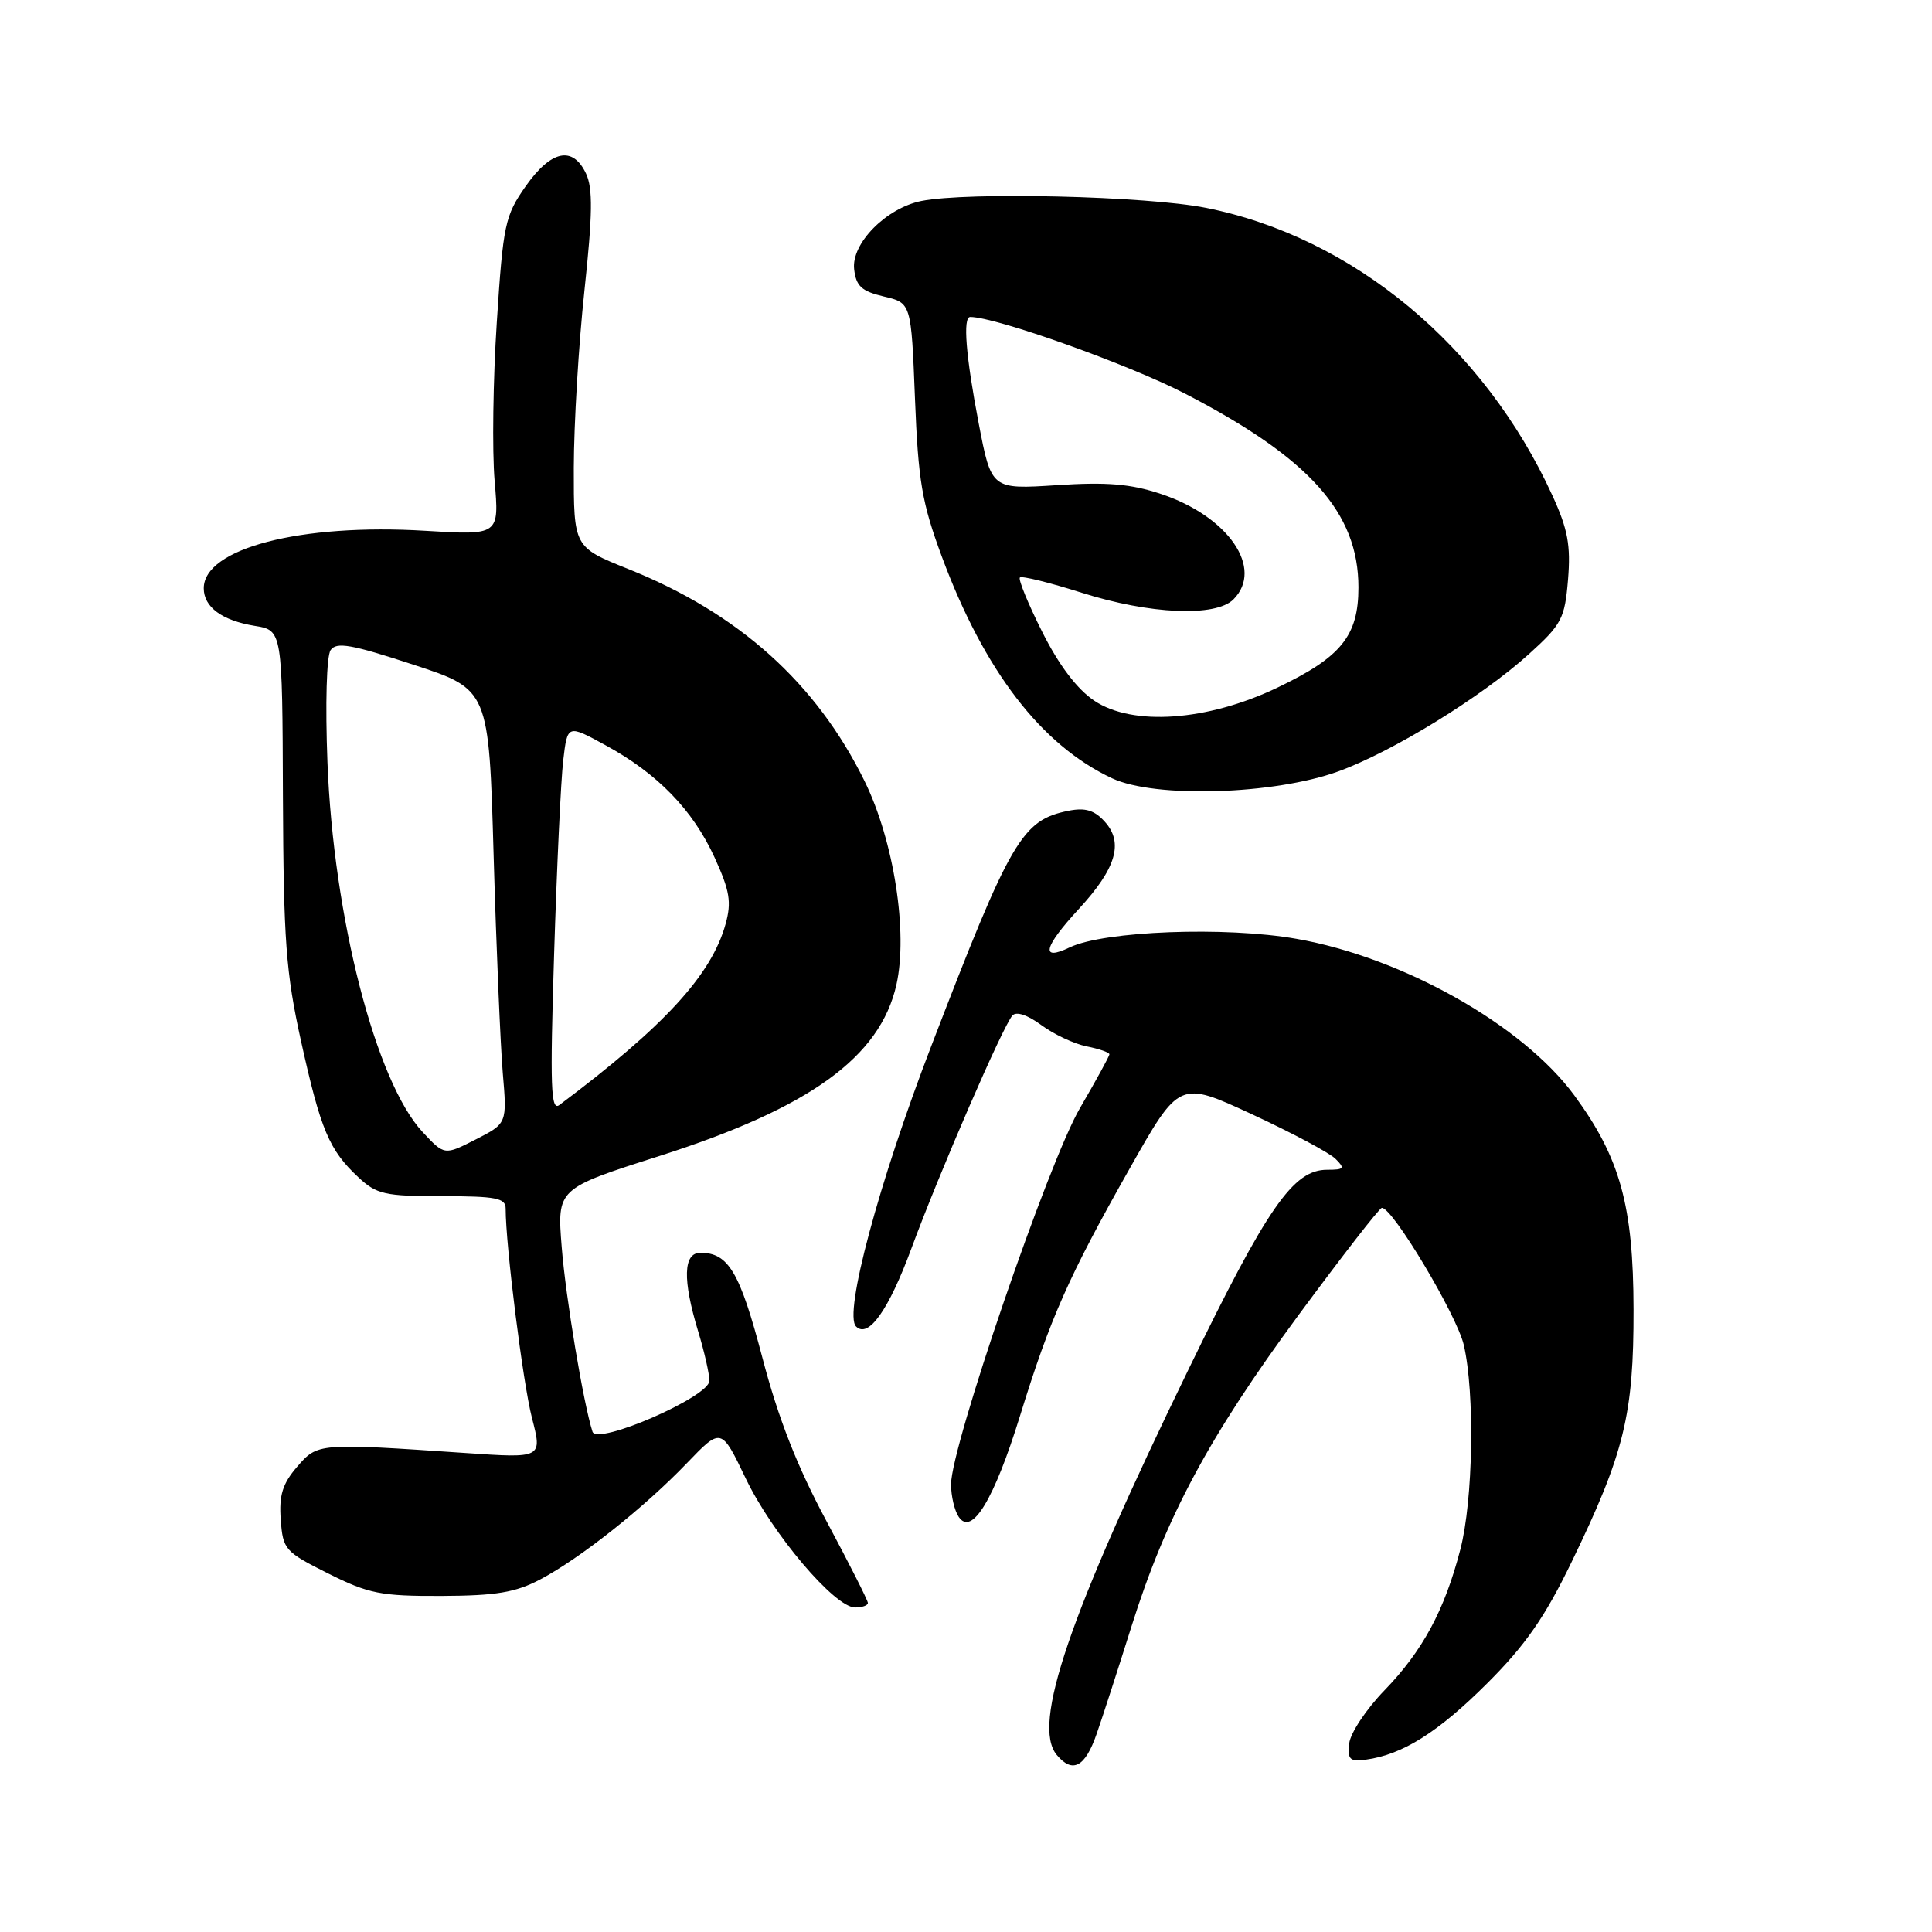 <?xml version="1.0" encoding="UTF-8" standalone="no"?>
<!DOCTYPE svg PUBLIC "-//W3C//DTD SVG 1.1//EN" "http://www.w3.org/Graphics/SVG/1.1/DTD/svg11.dtd" >
<svg xmlns="http://www.w3.org/2000/svg" xmlns:xlink="http://www.w3.org/1999/xlink" version="1.1" viewBox="0 0 256 256">
 <g >
 <path fill="currentColor"
d=" M 145.31 229.75 C 146.13 227.41 148.20 221.00 149.93 215.50 C 154.49 201.00 160.20 190.36 172.03 174.30 C 177.79 166.50 182.77 160.08 183.10 160.05 C 184.48 159.93 193.05 174.27 193.96 178.22 C 195.44 184.62 195.20 198.81 193.50 205.32 C 191.41 213.38 188.49 218.78 183.43 224.00 C 181.03 226.48 178.94 229.63 178.78 231.00 C 178.54 233.15 178.85 233.45 181.00 233.16 C 185.85 232.50 190.57 229.53 197.06 223.05 C 202.11 218.01 204.69 214.31 208.23 207.00 C 215.22 192.58 216.48 187.48 216.45 173.50 C 216.43 159.76 214.67 153.41 208.61 145.15 C 201.77 135.83 185.88 126.87 171.79 124.40 C 162.40 122.74 146.31 123.35 141.75 125.53 C 137.81 127.42 138.26 125.53 142.97 120.42 C 147.90 115.07 148.91 111.66 146.39 108.88 C 145.01 107.35 143.80 106.99 141.59 107.43 C 135.41 108.67 133.95 111.16 123.40 138.60 C 116.45 156.67 111.77 174.11 113.43 175.76 C 115.06 177.40 117.75 173.61 120.78 165.39 C 124.50 155.31 132.88 135.98 134.15 134.56 C 134.66 133.98 136.17 134.49 137.98 135.83 C 139.63 137.05 142.34 138.32 143.99 138.65 C 145.65 138.98 147.00 139.45 147.00 139.70 C 147.00 139.95 145.24 143.15 143.10 146.83 C 138.93 153.96 125.99 191.73 126.02 196.69 C 126.02 198.24 126.48 200.18 127.04 201.00 C 128.77 203.58 131.72 198.71 135.15 187.63 C 139.17 174.63 141.60 169.13 149.68 154.85 C 156.27 143.19 156.27 143.19 165.88 147.64 C 171.17 150.09 176.16 152.75 176.96 153.55 C 178.25 154.82 178.11 155.00 175.85 155.00 C 171.36 155.00 167.96 159.90 157.46 181.50 C 141.63 214.05 136.69 228.51 140.02 232.53 C 142.11 235.04 143.78 234.17 145.31 229.75 Z  M 115.00 212.40 C 115.00 212.07 112.53 207.19 109.51 201.55 C 105.63 194.32 103.13 187.96 101.02 179.90 C 98.04 168.56 96.53 166.00 92.81 166.00 C 90.53 166.00 90.43 169.56 92.51 176.41 C 93.33 179.11 94.00 182.06 94.00 182.96 C 94.00 185.08 79.11 191.56 78.51 189.71 C 77.31 186.00 74.96 171.97 74.43 165.26 C 73.81 157.50 73.81 157.50 87.36 153.18 C 107.31 146.81 116.62 140.08 118.78 130.48 C 120.34 123.53 118.44 111.40 114.56 103.50 C 108.16 90.49 97.88 81.26 83.26 75.40 C 76.02 72.50 76.02 72.50 76.03 62.00 C 76.04 56.22 76.67 45.65 77.44 38.50 C 78.52 28.41 78.57 24.94 77.65 23.00 C 75.90 19.29 73.03 19.89 69.66 24.67 C 66.91 28.59 66.67 29.71 65.83 42.67 C 65.33 50.28 65.20 59.75 65.54 63.71 C 66.16 70.93 66.16 70.93 56.33 70.33 C 39.85 69.33 27.00 72.66 27.00 77.95 C 27.00 80.44 29.42 82.22 33.76 82.93 C 37.41 83.52 37.41 83.52 37.49 105.51 C 37.57 124.65 37.88 128.86 39.90 138.00 C 42.50 149.74 43.61 152.38 47.49 156.00 C 49.91 158.26 50.99 158.50 58.58 158.50 C 65.73 158.50 67.00 158.75 67.00 160.14 C 67.00 165.03 69.29 183.23 70.48 187.86 C 71.87 193.23 71.87 193.23 61.68 192.53 C 42.09 191.20 42.09 191.20 39.35 194.38 C 37.44 196.60 36.96 198.14 37.20 201.37 C 37.49 205.33 37.75 205.62 43.50 208.50 C 48.86 211.18 50.46 211.50 58.50 211.47 C 65.73 211.44 68.30 211.01 71.57 209.29 C 76.88 206.49 85.35 199.78 91.03 193.86 C 95.57 189.14 95.57 189.14 98.81 195.89 C 102.33 203.24 110.61 213.00 113.31 213.00 C 114.24 213.00 115.00 212.73 115.00 212.40 Z  M 177.35 102.21 C 184.57 99.58 196.31 92.35 202.59 86.67 C 206.94 82.73 207.34 81.97 207.77 76.80 C 208.14 72.27 207.75 70.13 205.71 65.68 C 196.63 45.83 179.27 31.42 159.79 27.54 C 151.98 25.98 128.21 25.41 122.09 26.63 C 117.42 27.57 112.78 32.27 113.18 35.68 C 113.44 37.93 114.17 38.59 117.12 39.29 C 120.74 40.14 120.74 40.14 121.24 52.82 C 121.67 63.76 122.16 66.63 124.80 73.76 C 130.42 88.90 137.98 98.74 147.36 103.13 C 153.04 105.79 168.85 105.30 177.35 102.21 Z  M 56.00 150.00 C 49.80 143.36 44.18 121.54 43.39 101.00 C 43.09 93.27 43.27 86.92 43.81 86.14 C 44.58 85.03 46.57 85.38 54.76 88.07 C 64.78 91.35 64.78 91.35 65.41 113.43 C 65.76 125.57 66.31 138.51 66.62 142.18 C 67.19 148.86 67.19 148.86 63.04 150.98 C 58.89 153.10 58.89 153.10 56.00 150.00 Z  M 73.42 126.47 C 73.78 114.94 74.32 103.36 74.63 100.75 C 75.19 95.99 75.19 95.99 80.24 98.75 C 87.12 102.50 91.80 107.31 94.69 113.63 C 96.70 118.03 96.95 119.52 96.15 122.42 C 94.29 129.17 88.02 136.00 74.13 146.41 C 72.98 147.28 72.87 144.12 73.42 126.47 Z  M 145.00 92.85 C 142.71 91.31 140.32 88.16 138.10 83.73 C 136.23 80.01 134.90 76.76 135.14 76.52 C 135.39 76.28 139.07 77.19 143.33 78.54 C 152.33 81.40 161.07 81.78 163.43 79.43 C 167.52 75.34 162.77 68.41 153.83 65.45 C 149.84 64.12 146.68 63.85 140.01 64.29 C 131.36 64.85 131.36 64.85 129.68 56.09 C 127.97 47.15 127.56 42.00 128.56 42.00 C 131.95 42.00 149.57 48.29 157.05 52.17 C 173.55 60.72 180.00 67.93 180.00 77.83 C 180.00 84.26 177.72 87.08 169.21 91.14 C 159.96 95.55 150.08 96.25 145.00 92.85 Z "/>
</g>
</svg>